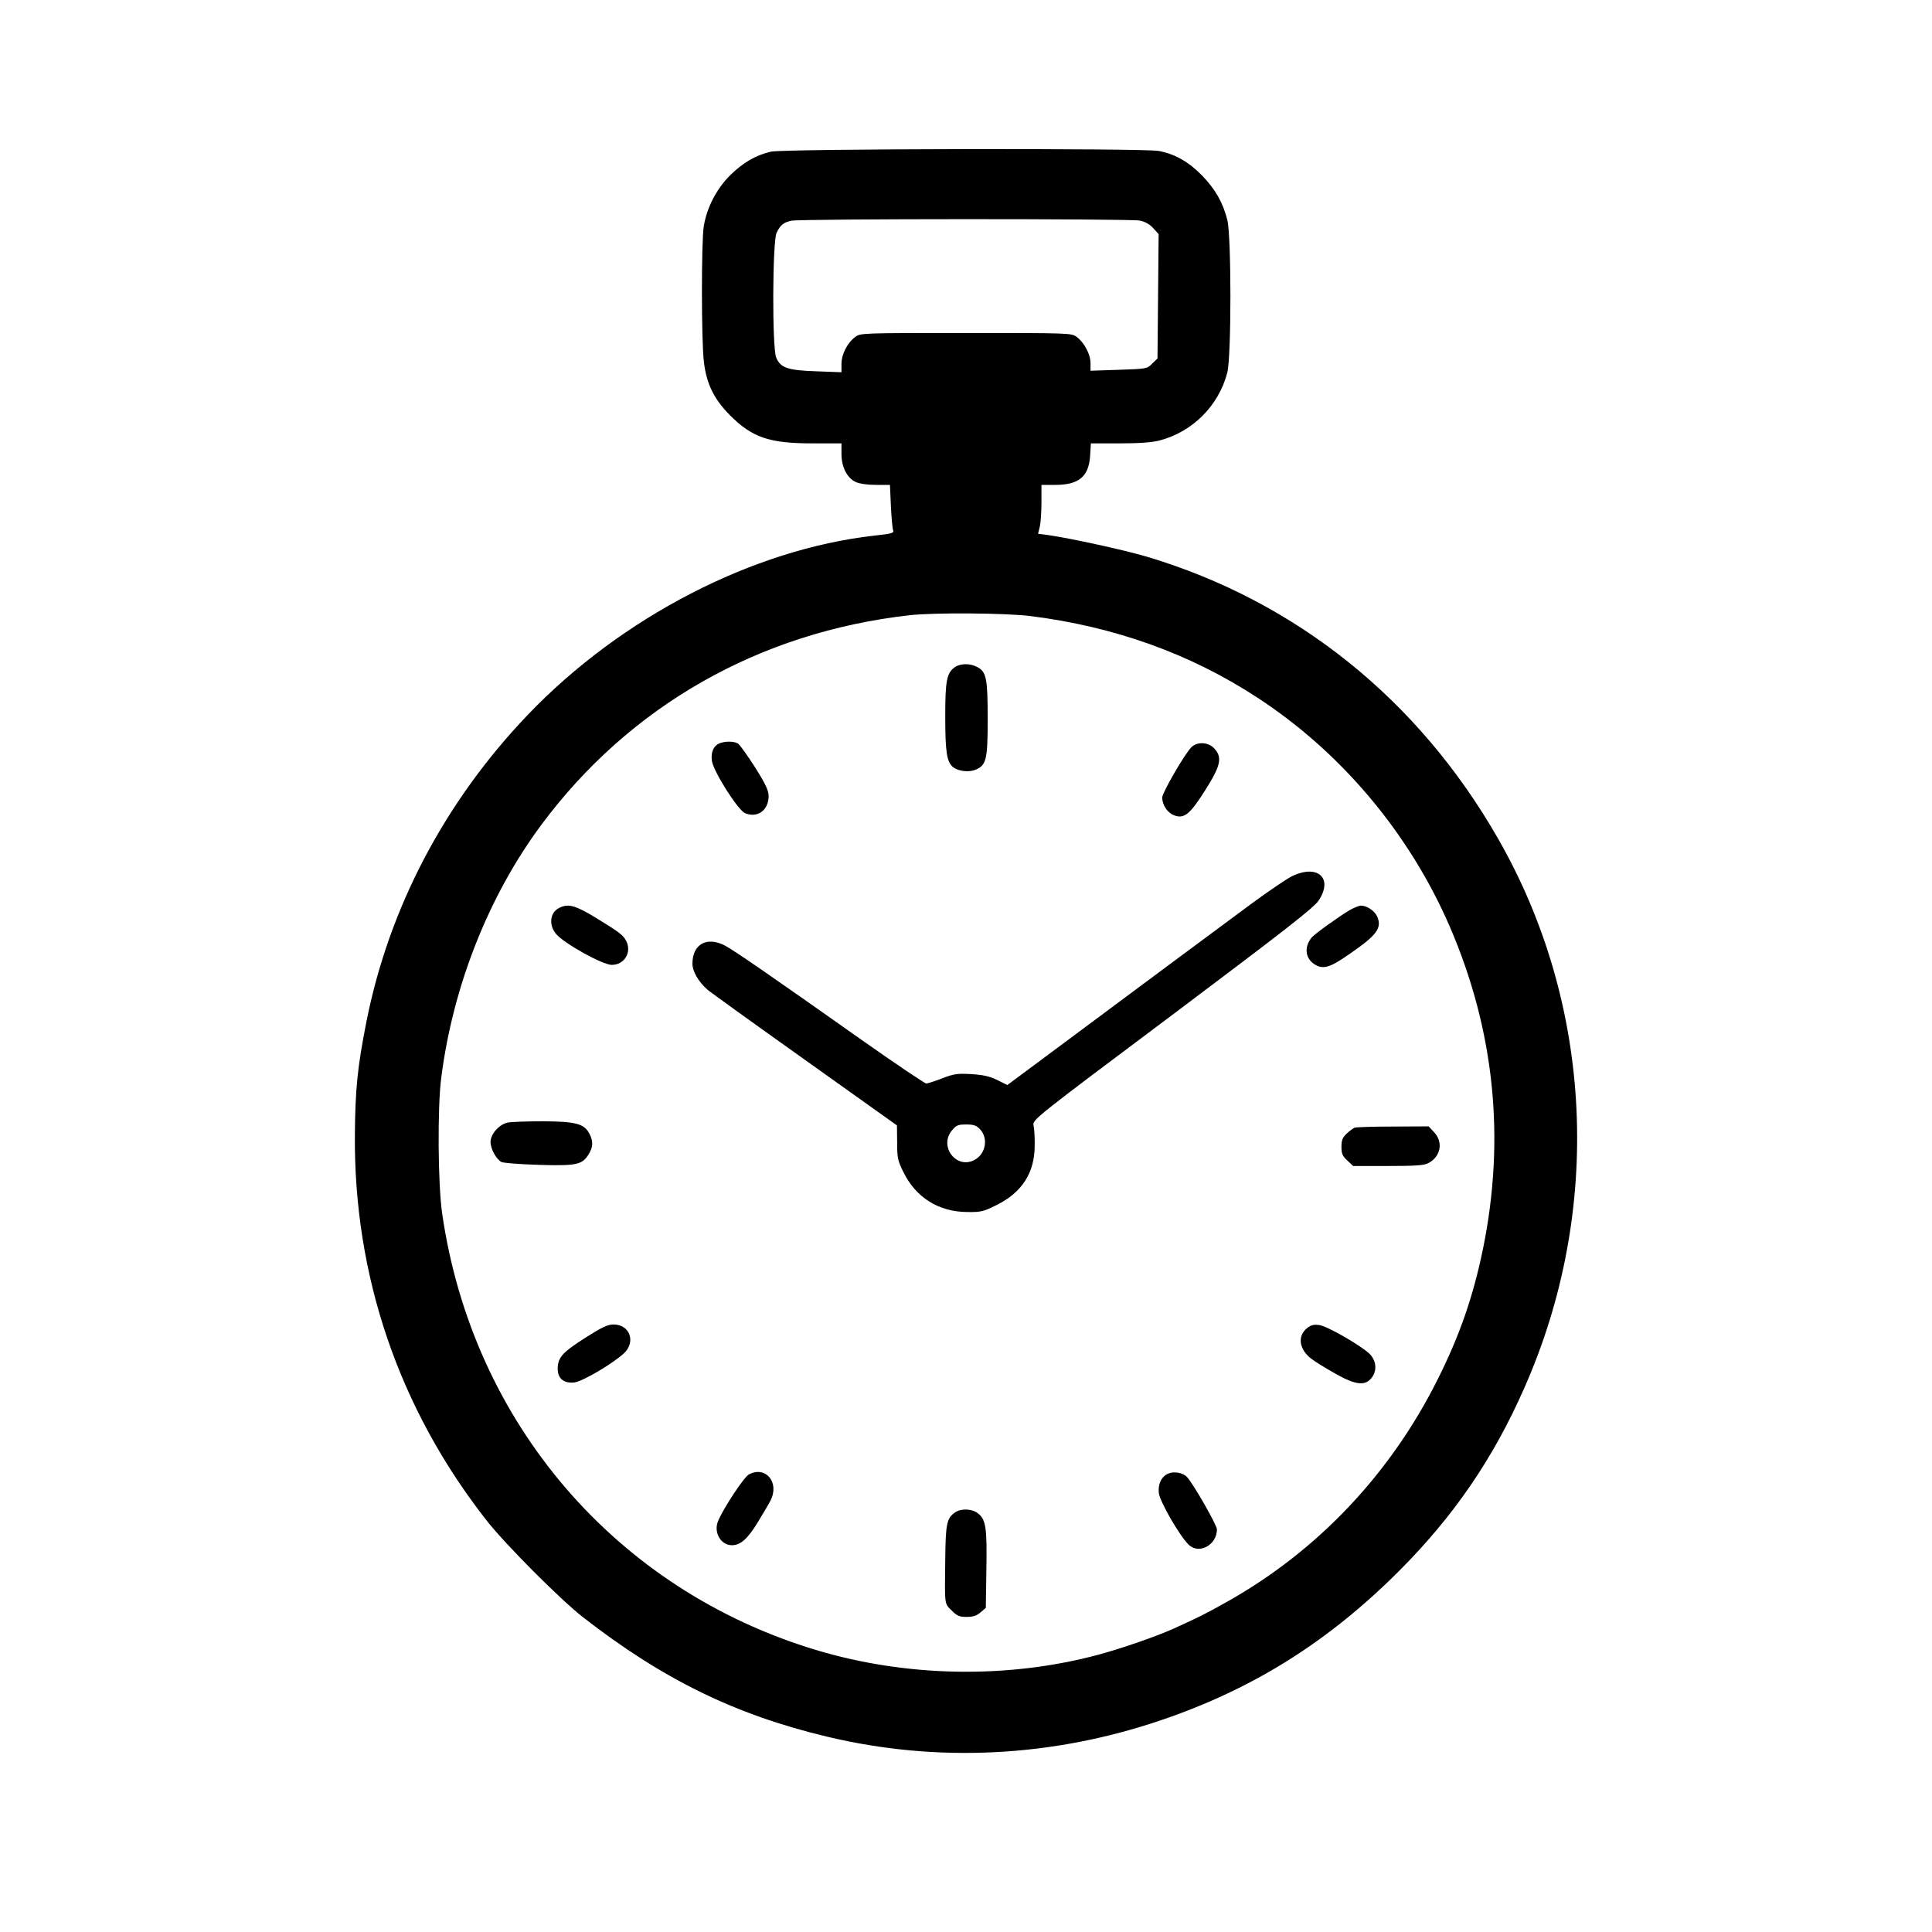 <?xml version="1.0" standalone="no"?>
<!DOCTYPE svg PUBLIC "-//W3C//DTD SVG 20010904//EN"
 "http://www.w3.org/TR/2001/REC-SVG-20010904/DTD/svg10.dtd">
<svg version="1.0" xmlns="http://www.w3.org/2000/svg"
 width="1024pt" height="1024pt" viewBox="0 0 1024 1024"
 preserveAspectRatio="xMidYMid meet">

<g transform="translate(0,1024) scale(0.1,-0.1)"
fill="#000000" stroke="none">
<path d="M4085 9436 c-80 -19 -145 -57 -212 -122 -74 -72 -127 -174 -143 -274
-13 -85 -13 -612 1 -720 14 -116 54 -196 138 -281 118 -118 208 -149 438 -149
l153 0 0 -56 c0 -69 29 -127 76 -149 20 -9 60 -15 107 -15 l74 0 5 -112 c3
-62 8 -120 12 -129 6 -14 -8 -18 -101 -28 -644 -73 -1339 -432 -1834 -948
-442 -462 -739 -1027 -858 -1634 -46 -234 -58 -351 -60 -589 -7 -752 233
-1456 699 -2050 97 -124 390 -418 508 -510 423 -330 809 -519 1297 -635 581
-139 1192 -109 1770 88 486 165 885 415 1261 791 289 290 498 594 663 969 418
944 366 2033 -140 2914 -421 735 -1070 1256 -1859 1492 -121 36 -410 99 -531
116 l-47 6 9 37 c5 20 9 79 9 130 l0 92 73 0 c126 0 178 44 185 155 l4 65 152
0 c104 0 170 5 211 15 176 46 314 184 360 360 22 86 22 723 0 810 -24 94 -65
164 -135 236 -71 72 -143 113 -229 129 -82 15 -1991 12 -2056 -4z m1955 -365
c30 -6 53 -19 73 -41 l28 -31 -3 -329 -3 -330 -28 -27 c-27 -28 -30 -28 -177
-33 l-150 -5 0 40 c0 47 -33 109 -73 139 -28 21 -36 21 -587 21 -551 0 -559 0
-587 -21 -42 -31 -73 -92 -73 -143 l0 -44 -132 5 c-153 5 -191 18 -214 73 -22
53 -20 614 2 661 20 41 35 54 77 64 44 11 1791 11 1847 1z m-580 -2096 c447
-56 849 -200 1205 -433 446 -291 806 -721 1019 -1213 237 -549 296 -1122 176
-1709 -52 -252 -123 -458 -241 -693 -251 -501 -636 -907 -1114 -1176 -116 -65
-148 -81 -282 -142 -93 -42 -275 -105 -400 -139 -480 -129 -1018 -120 -1499
25 -1061 320 -1819 1204 -1980 2310 -23 153 -26 569 -5 725 62 484 251 962
530 1338 468 630 1154 1021 1951 1111 132 15 505 12 640 -4z"/>
<path d="M5061 6704 c-43 -31 -51 -70 -51 -261 0 -186 8 -239 39 -267 26 -23
84 -31 121 -16 58 24 65 53 65 270 0 215 -7 250 -56 275 -37 20 -89 19 -118
-1z"/>
<path d="M3813 6300 c-31 -13 -46 -47 -40 -92 8 -57 138 -262 176 -278 65 -27
123 14 125 88 0 31 -13 61 -72 155 -41 64 -82 122 -92 127 -22 12 -67 12 -97
0z"/>
<path d="M6313 6278 c-38 -41 -153 -240 -153 -265 0 -38 26 -79 60 -93 55 -23
86 2 168 132 83 131 92 174 47 222 -32 34 -92 36 -122 4z"/>
<path d="M6844 5594 c-28 -15 -123 -79 -210 -143 -169 -125 -715 -530 -1077
-800 l-218 -162 -54 27 c-41 20 -75 27 -137 31 -73 4 -91 2 -153 -22 -38 -15
-77 -27 -85 -28 -8 0 -161 103 -340 229 -478 338 -684 480 -729 503 -96 49
-171 6 -171 -97 0 -40 31 -94 79 -137 12 -11 244 -178 514 -370 l491 -350 1
-90 c0 -81 3 -97 33 -157 66 -135 187 -211 338 -212 73 -1 86 2 156 37 134 66
201 170 202 312 1 44 -2 94 -6 110 -6 30 -1 34 737 587 600 451 749 567 774
605 80 120 -7 196 -145 127z m-1649 -1340 c45 -49 29 -132 -32 -163 -96 -49
-188 75 -117 158 22 27 32 31 75 31 41 0 54 -5 74 -26z"/>
<path d="M2964 5428 c-50 -24 -57 -93 -15 -140 45 -51 242 -160 292 -162 68
-1 109 66 78 127 -16 31 -39 48 -160 122 -110 67 -147 77 -195 53z"/>
<path d="M7155 5417 c-55 -32 -187 -127 -203 -146 -43 -53 -33 -116 22 -146
43 -23 78 -12 182 61 142 98 169 135 144 195 -13 31 -55 59 -87 59 -10 0 -36
-11 -58 -23z"/>
<path d="M2690 4290 c-46 -11 -90 -61 -90 -103 0 -36 30 -91 58 -106 10 -5 99
-12 197 -15 202 -6 231 1 265 56 24 40 25 69 4 109 -27 53 -72 65 -246 66 -84
0 -169 -3 -188 -7z"/>
<path d="M7180 4263 c-8 -3 -27 -17 -42 -31 -22 -21 -28 -35 -28 -70 0 -36 5
-49 31 -73 l31 -29 185 0 c144 0 190 3 213 15 66 34 81 111 31 164 l-29 31
-189 -1 c-103 0 -195 -3 -203 -6z"/>
<path d="M3103 3150 c-121 -77 -147 -105 -147 -164 -1 -52 33 -80 89 -73 43 5
204 100 263 155 63 60 30 152 -56 152 -31 0 -61 -14 -149 -70z"/>
<path d="M6928 3201 c-53 -42 -43 -114 24 -164 18 -14 73 -48 123 -76 108 -62
160 -68 194 -25 29 36 27 85 -4 122 -34 40 -227 153 -273 159 -28 4 -44 0 -64
-16z"/>
<path d="M3969 2425 c-26 -14 -135 -179 -163 -247 -25 -59 14 -128 73 -128 46
0 84 34 137 121 28 46 59 98 68 116 49 96 -26 186 -115 138z"/>
<path d="M6193 2430 c-37 -15 -56 -55 -51 -103 5 -45 108 -224 157 -273 54
-55 151 -4 151 80 0 23 -126 243 -159 278 -20 22 -69 31 -98 18z"/>
<path d="M5062 2224 c-44 -31 -50 -59 -52 -249 -3 -248 -5 -232 34 -271 29
-29 41 -34 79 -34 34 0 53 6 74 24 l28 24 3 204 c4 222 -3 265 -45 297 -31 25
-89 27 -121 5z"/>
</g>
</svg>
